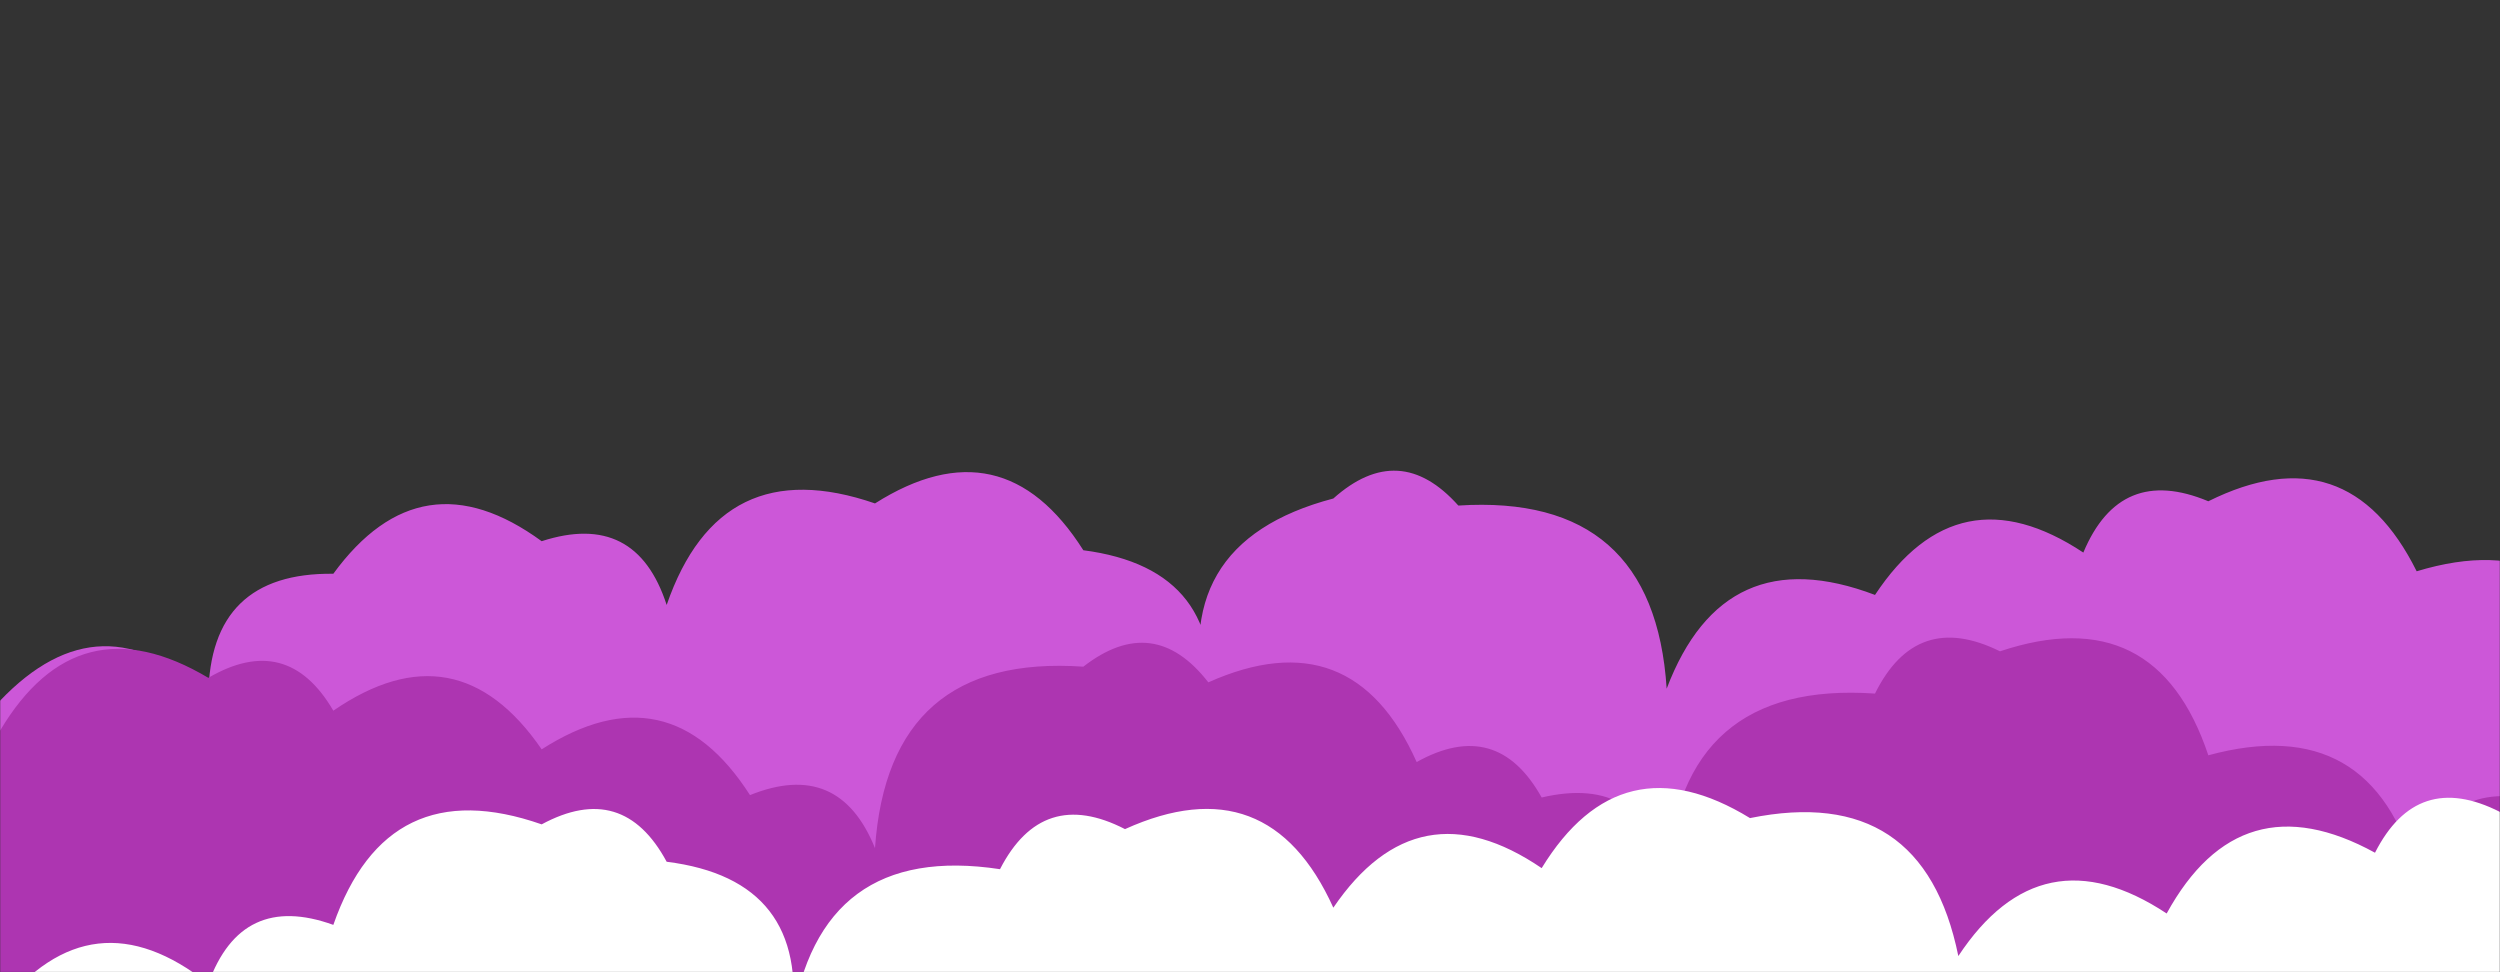 <svg xmlns="http://www.w3.org/2000/svg" version="1.1" xmlns:xlink="http://www.w3.org/1999/xlink" xmlns:svgjs="http://svgjs.dev/svgjs" width="1440" height="560" preserveAspectRatio="none" viewBox="0 0 1440 560"><rect x="0" y="0" width="1440" height="560" fill="#333333" stroke="none"/><g mask="url(&quot;#SvgjsMask1014&quot;)" fill="none"><path d="M1512 560L0 560 L0 403.63Q58.61 342.24, 120 400.85Q120.81 329.67, 192 330.48Q242.63 261.11, 312 311.73Q366.37 294.1, 384 348.46Q414.76 259.22, 504 289.97Q577.49 243.46, 624 316.94Q706.83 327.76, 696 410.59Q670.28 312.87, 768 287.14Q806.03 253.17, 840 291.2Q952.74 283.94, 960 396.67Q993 309.68, 1080 342.68Q1127.8 270.48, 1200 318.28Q1221.23 267.5, 1272 288.73Q1352.16 248.89, 1392 329.06Q1484.11 301.17, 1512 393.28z" fill="rgba(204, 87, 216, 1)"></path><path d="M1464 560L0 560 L0 420.91Q44.76 345.67, 120 390.43Q165.46 363.89, 192 409.35Q263.13 360.49, 312 431.62Q385.18 384.8, 432 457.98Q483.28 437.26, 504 488.55Q511.72 376.27, 624 384Q664.51 352.51, 696 393.03Q778.96 355.99, 816 438.94Q862.21 413.15, 888 459.36Q946.3 445.67, 960 503.97Q967.76 391.74, 1080 399.5Q1103.83 351.33, 1152 375.16Q1241.94 345.11, 1272 435.05Q1366.32 409.37, 1392 503.69Q1406.99 446.68, 1464 461.67z" fill="rgba(173, 53, 177, 1)"></path><path d="M1512 560L0 560 L0 580.47Q53.05 513.52, 120 566.57Q139.08 513.65, 192 532.73Q223.05 443.78, 312 474.83Q358.77 449.6, 384 496.37Q466.34 506.71, 456 589.05Q471.8 484.85, 576 500.65Q600.46 453.11, 648 477.57Q730.63 440.2, 768 522.83Q816.61 451.44, 888 500.04Q933.59 425.63, 1008 471.22Q1107.74 450.96, 1128 550.69Q1175.74 478.43, 1248 526.17Q1290.5 448.67, 1368 491.17Q1392.25 443.43, 1440 467.68Q1496.89 452.58, 1512 509.47z" fill="rgba(255, 255, 255, 1)"></path></g><defs><mask id="SvgjsMask1014"><rect width="1440" height="560" fill="#ffffff"></rect></mask></defs></svg>